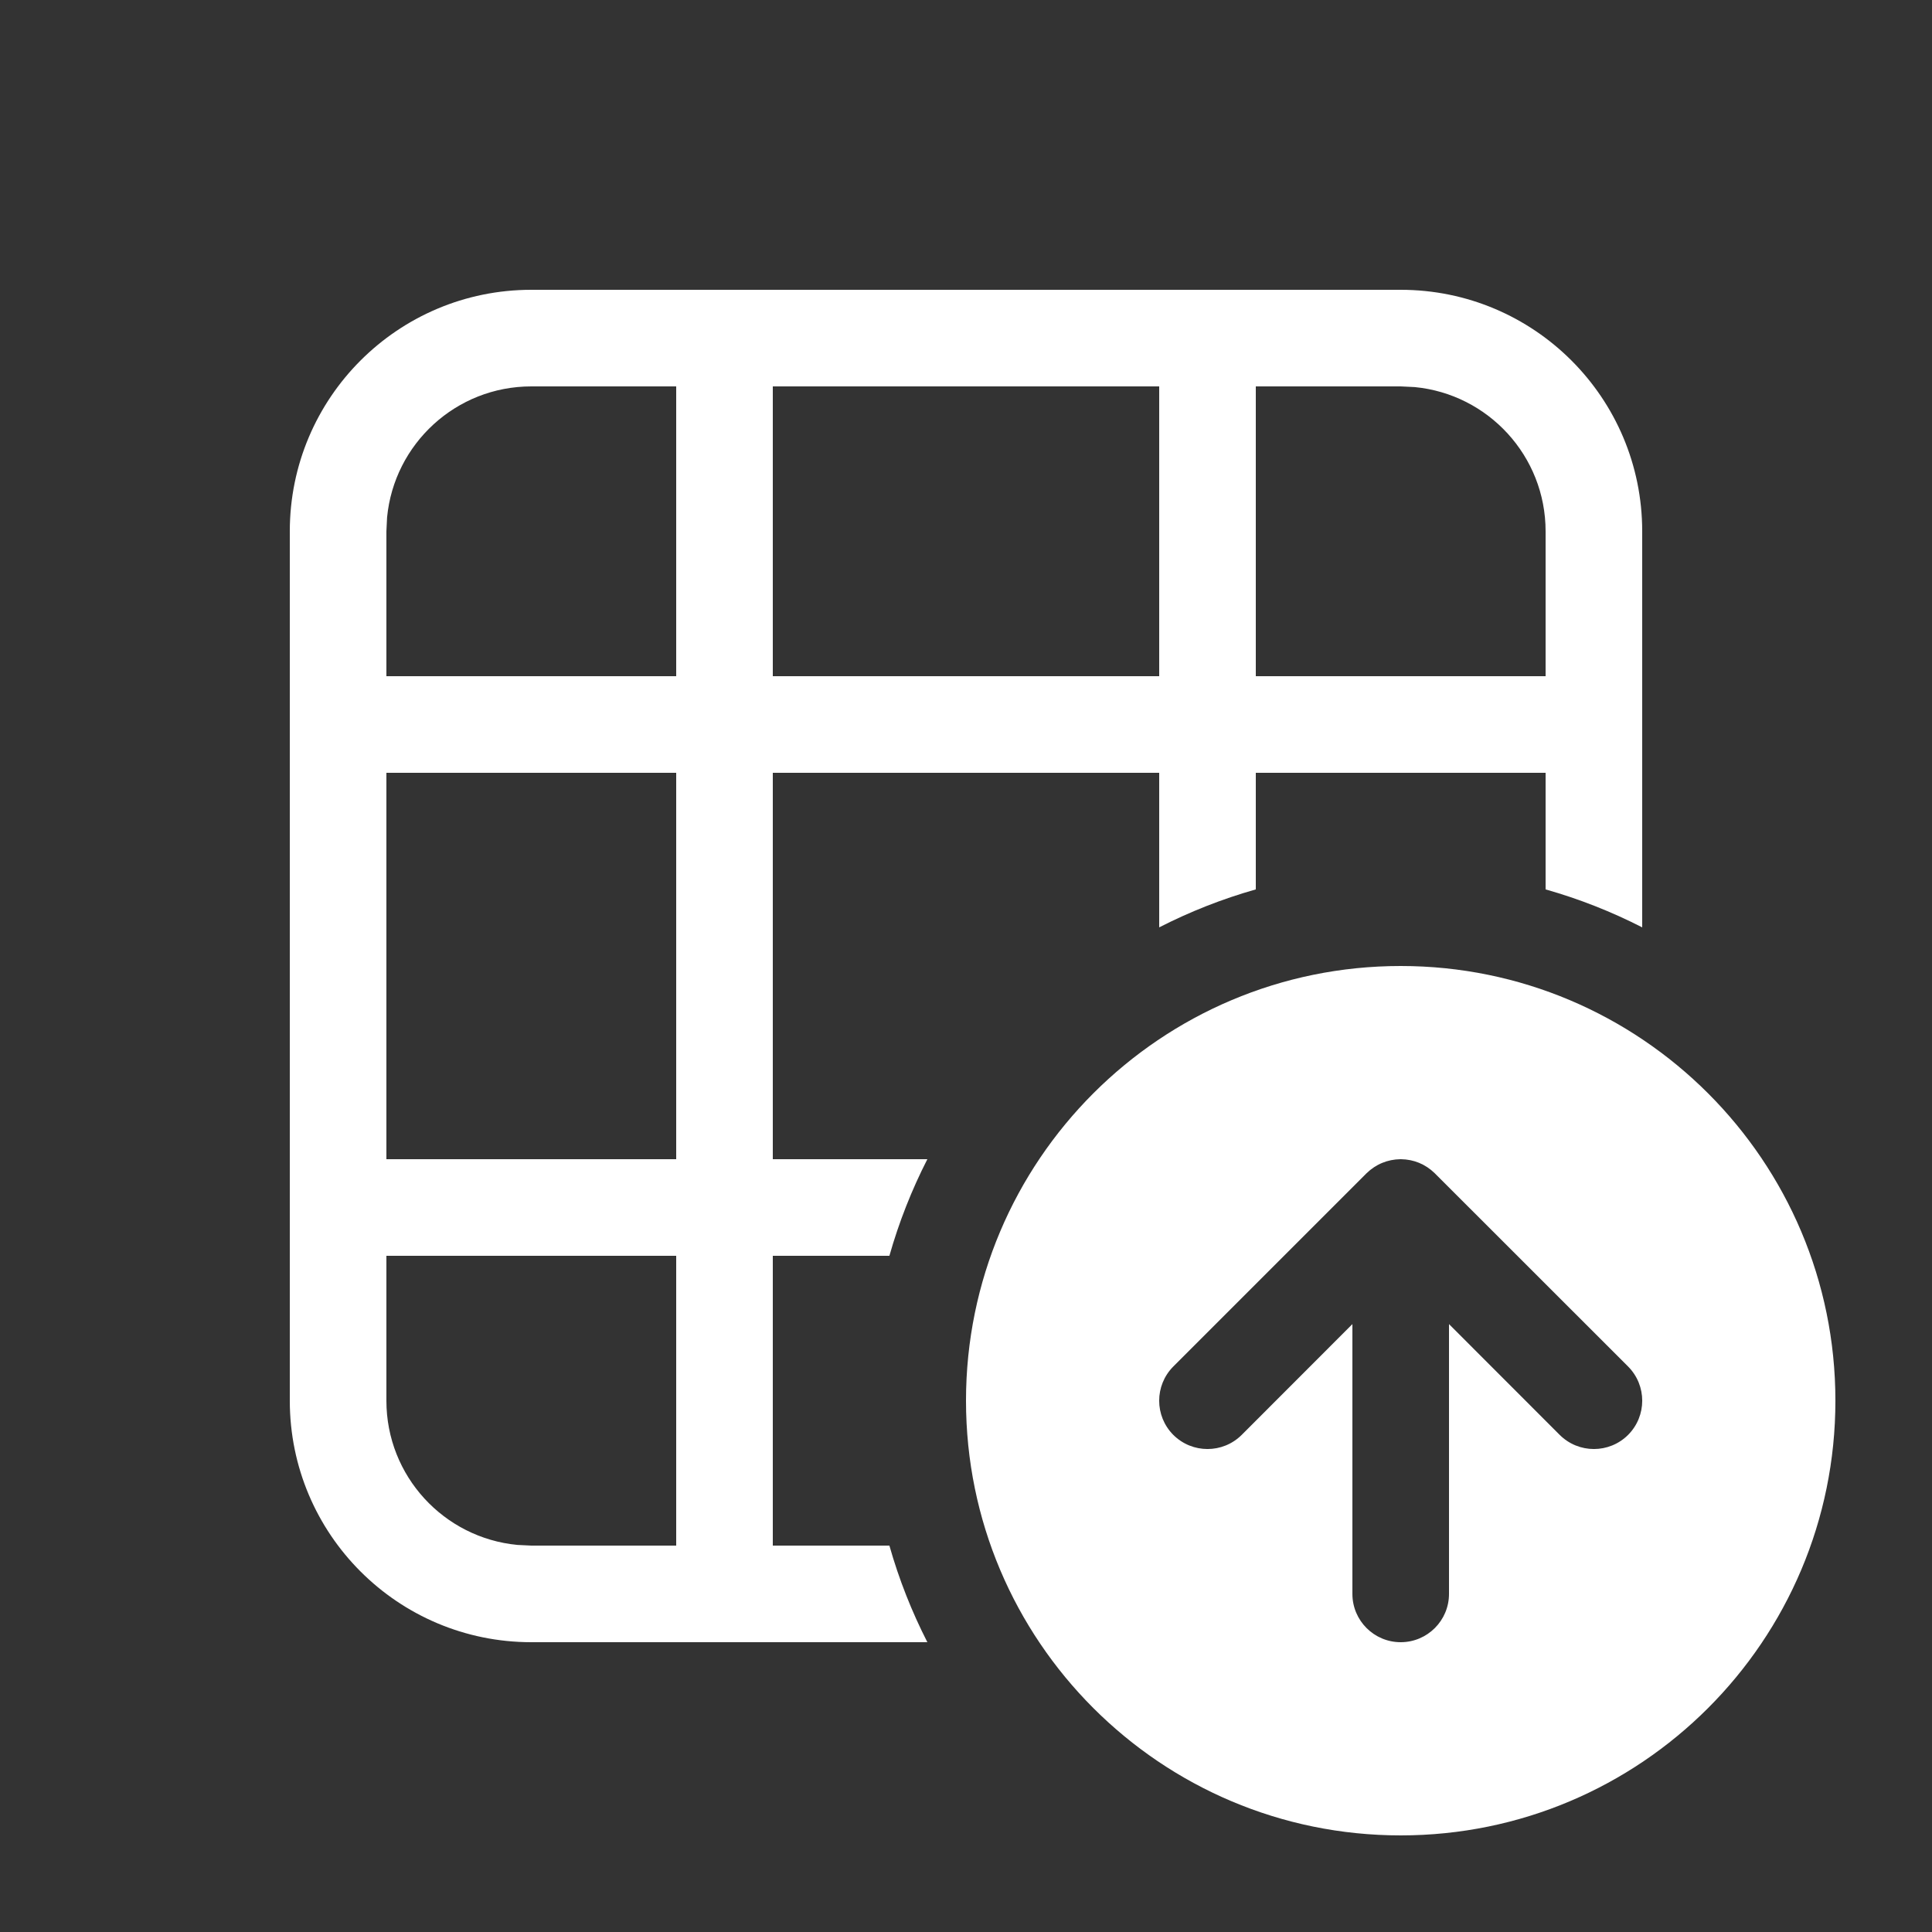 <svg width="20" height="20" viewBox="0 0 20 20" fill="none" xmlns="http://www.w3.org/2000/svg">
<rect x="0" y="0" width="20" height="20" fill="#333333" stroke="none"/>
<path d="M14.5 3C15.881 3 17 4.119 17 5.5V9.6C16.683 9.438 16.349 9.306 16 9.207V8H13V9.207C12.651 9.306 12.317 9.438 12 9.6V8H8V12H9.6C9.438 12.317 9.306 12.651 9.207 13H8V16H9.207C9.306 16.349 9.438 16.683 9.6 17H5.5C4.119 17 3 15.881 3 14.5V5.5C3 4.119 4.119 3 5.5 3H14.5ZM4 13V14.5C4 15.28 4.595 15.92 5.356 15.993L5.5 16H7V13H4ZM8 7H12V4H8V7ZM14.5 4H13V7H16V5.5C16 4.72 15.405 4.08 14.645 4.007L14.5 4ZM4 5.5V7H7V4H5.5C4.72 4 4.08 4.595 4.007 5.356L4 5.5ZM7 12V8H4V12H7ZM19 14.5C19 16.985 16.985 19 14.5 19C12.015 19 10 16.985 10 14.5C10 12.015 12.015 10 14.5 10C16.985 10 19 12.015 19 14.5ZM16.854 14.854C17.049 14.658 17.049 14.342 16.854 14.146L14.854 12.147L14.851 12.144C14.804 12.098 14.749 12.062 14.691 12.038C14.633 12.014 14.57 12.001 14.503 12L14.5 12L14.497 12C14.43 12.001 14.367 12.014 14.309 12.038C14.25 12.062 14.194 12.099 14.146 12.146L12.146 14.146C11.951 14.342 11.951 14.658 12.146 14.854C12.342 15.049 12.658 15.049 12.854 14.854L14 13.707V16.5C14 16.776 14.224 17 14.5 17C14.776 17 15 16.776 15 16.5L15 13.707L16.146 14.854C16.342 15.049 16.658 15.049 16.854 14.854Z" fill="#ffffff"/>
</svg>
